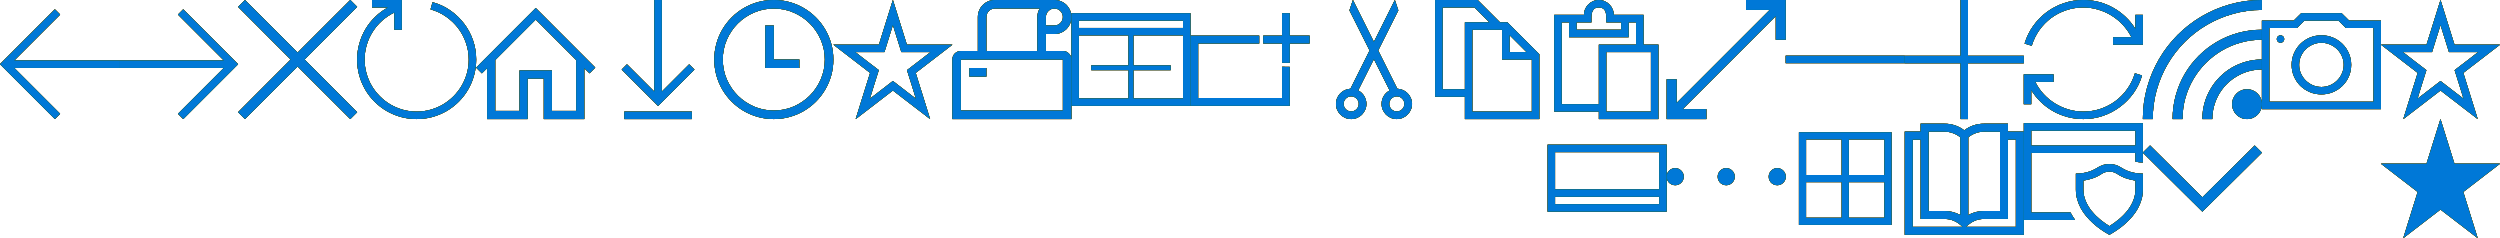 <?xml version="1.0" encoding="UTF-8"?>
<svg width="378" height="36" version="1.1" viewBox="0 0 378 36" xmlns="http://www.w3.org/2000/svg" xmlns:xlink="http://www.w3.org/1999/xlink">
<style>
  use:not(:target) {
    display: none;
  }

  use {
    fill: #000;
  }

  use[id$="-inverted"] {
    fill: #fff;
  }

  use[id$="-hover"] {
    fill: #919191;
  }

  use[id$="-yellow"] {
    fill: #FFB900;
  }
  
  use[id$="-orange"] {
    fill: #DE6800;
  }
  
  use[id$="-green"] {
    fill: #007F0E;
  }
  
  use[id$="-red"] {
    fill: #7F0000;
  }
  
  use[id$="-active"] {
    fill: #0078D7;
  }
</style>
<defs>
 <g id="toolbar">
  <path d="m18 9.141v1.128h-15.849l6.937 6.937-0.793 0.793-8.295-8.295 8.295-8.295 0.793 0.793-6.937 6.937z"/>
  <path d="m18 9.141v1.128h15.849l-6.937 6.937 0.793 0.793 8.295-8.295-8.295-8.295-0.793 0.793 6.937 6.937z"/>
  <path d="m54 1.037-7.952 7.963 7.952 7.963-1.037 1.037-7.963-7.952-7.963 7.952-1.037-1.037 7.952-7.963-7.952-7.963 1.037-1.037 7.963 7.952 7.963-7.952z"/>
  <path d="m65.399 0.334q1.459 0.396 2.672 1.239 1.213 0.835 2.083 1.986 0.879 1.143 1.362 2.54 0.483 1.389 0.483 2.9 0 1.239-0.325 2.391-0.316 1.151-0.905 2.153-0.58 1.002-1.406 1.828-0.817 0.817-1.819 1.406-1.002 0.58-2.153 0.905-1.151 0.316-2.391 0.316t-2.391-0.316q-1.151-0.325-2.153-0.905-1.002-0.589-1.828-1.406-0.817-0.826-1.406-1.828-0.58-1.002-0.905-2.144-0.316-1.151-0.316-2.399 0-1.23 0.325-2.391 0.325-1.16 0.923-2.18 0.606-1.028 1.468-1.863 0.861-0.844 1.942-1.441h-2.408v-1.125h4.5v4.5h-1.125v-2.61q-1.028 0.492-1.863 1.239-0.826 0.738-1.415 1.67-0.589 0.923-0.905 1.995-0.316 1.072-0.316 2.206 0 1.081 0.281 2.092 0.281 1.002 0.791 1.881 0.519 0.87 1.239 1.591 0.721 0.721 1.591 1.239 0.879 0.51 1.881 0.791 1.002 0.281 2.092 0.281 1.081 0 2.083-0.281 1.011-0.281 1.881-0.791 0.879-0.519 1.6-1.239 0.721-0.721 1.23-1.591 0.519-0.879 0.8-1.881 0.281-1.002 0.281-2.092 0-1.318-0.431-2.54-0.422-1.222-1.187-2.224-0.765-1.002-1.828-1.731-1.055-0.738-2.329-1.09l0.299-1.081z"/>
  <path d="m81 1.215 9 9.009-0.861 0.861-0.794-0.784v7.699h-6.121v-6.121h-2.448v6.121h-6.121v-7.699l-0.794 0.784-0.861-0.861zm6.121 15.561v-7.699l-6.121-6.121-6.121 6.121v7.699h3.673v-6.121h4.897v6.121z"/>
  <path d="m104.6 18h-10.203v-1.125h10.203zm0.399-7.48-5.5 5.502-5.5-5.502 0.797-0.791 4.136 4.131v-13.86h1.134v13.86l4.136-4.131z"/>
  <path d="m117 18q-1.246 0-2.401-0.322-1.145-0.321-2.15-0.904-0.994-0.593-1.818-1.406-0.814-0.824-1.406-1.818-0.583-1.004-0.904-2.15-0.321-1.155-0.321-2.401 0-1.246 0.321-2.391 0.321-1.155 0.904-2.15 0.593-1.004 1.406-1.818 0.824-0.824 1.818-1.406 1.004-0.593 2.15-0.914 1.155-0.321 2.401-0.321 1.246 0 2.391 0.321 1.155 0.322 2.15 0.914 1.004 0.583 1.818 1.406 0.824 0.814 1.406 1.818 0.593 0.994 0.914 2.15 0.322 1.145 0.322 2.391 0 1.246-0.322 2.401-0.321 1.145-0.914 2.15-0.583 0.994-1.406 1.818-0.814 0.814-1.818 1.406-0.994 0.583-2.15 0.904-1.145 0.322-2.391 0.322zm0-16.714q-1.597 0-3.003 0.613-1.396 0.603-2.451 1.657-1.045 1.045-1.657 2.451-0.603 1.396-0.603 2.993 0 1.597 0.603 3.003 0.613 1.396 1.657 2.451 1.055 1.045 2.451 1.657 1.406 0.603 3.003 0.603 1.597 0 2.993-0.603 1.406-0.613 2.451-1.657 1.055-1.055 1.657-2.451 0.613-1.406 0.613-3.003 0-1.597-0.613-2.993-0.603-1.406-1.657-2.451-1.045-1.055-2.451-1.657-1.396-0.613-2.993-0.613zm0 7.714v-5.143h-1.286v6.429h5.143v-1.286z"/>
  <path d="m138.45 11.021 2.18 6.979-5.625-4.324-5.625 4.324 2.18-6.979-5.555-4.272h6.891l2.109-6.75 2.109 6.75h6.891zm0.044 3.92q-0.334-1.09-0.668-2.162-0.334-1.081-0.686-2.171 0.905-0.677 1.784-1.362 0.879-0.686 1.775-1.371h-4.412l-1.283-4.105-1.283 4.105h-4.412q0.896 0.686 1.775 1.371 0.879 0.686 1.784 1.362-0.351 1.09-0.686 2.171-0.334 1.072-0.668 2.162l3.489-2.689z"/>
  <path d="m160.71 7.714q0.271 0 0.502 0.101 0.231 0.101 0.402 0.281 0.181 0.171 0.281 0.402 0.101 0.231 0.101 0.502v9h-18v-9q0-0.271 0.101-0.502 0.101-0.231 0.271-0.402 0.181-0.181 0.412-0.281 0.231-0.101 0.502-0.101h2.571v-5.143q0-0.532 0.201-0.994 0.201-0.472 0.552-0.824 0.351-0.351 0.814-0.552 0.472-0.201 1.004-0.201h9q0.532 0 0.994 0.201 0.472 0.201 0.824 0.552 0.351 0.351 0.552 0.824 0.201 0.462 0.201 0.994 0 0.532-0.201 1.004-0.201 0.462-0.552 0.814-0.351 0.351-0.824 0.552-0.462 0.201-0.994 0.201h-1.286v2.571zm0-5.143q0-0.271-0.101-0.502-0.101-0.231-0.281-0.402-0.171-0.181-0.402-0.281-0.231-0.101-0.502-0.101-0.271 0-0.502 0.101-0.231 0.101-0.412 0.281-0.171 0.171-0.271 0.402-0.101 0.231-0.101 0.502v1.286h1.286q0.271 0 0.502-0.101 0.231-0.101 0.402-0.271 0.181-0.181 0.281-0.412 0.101-0.231 0.101-0.502zm-11.571 5.143h7.714v-5.143q0-0.342 0.09-0.663 0.101-0.331 0.271-0.623h-6.79q-0.271 0-0.502 0.101-0.231 0.101-0.412 0.281-0.171 0.171-0.271 0.402-0.101 0.231-0.101 0.502zm11.571 1.286h-15.428v7.714h15.428zm-11.571 2.571h-2.571v-1.286h2.571z"/>
  <path d="m162 2v14h18v-14zm1.125 1.115h15.75v1.115h-15.75zm0 2.231h7.5v4.545h-5.625v0.719h5.625v4.275h-7.5zm8.25 0h7.5v9.539h-7.5v-4.275h5.625v-0.719h-5.625z"/>
  <path d="m193.85 2v3.395l-2.846 1.511e-4v1.179h2.846v2.926h1.154v-2.926h3v-1.179h-3v-3.395zm-13.846 3.394v10.605h15v-5.893l-1.154-4.15e-4 -3.1e-4 4.715h-12.691v-8.248l9.23-2.267e-4v-1.179z"/>
  <path d="m211.27 13.417q0.458 0.019 0.863 0.206 0.413 0.179 0.71 0.492 0.305 0.313 0.476 0.725 0.18 0.412 0.18 0.868 0 0.474-0.189 0.895-0.18 0.412-0.494 0.725-0.305 0.304-0.728 0.492-0.422 0.179-0.889 0.179-0.476 0-0.898-0.179-0.413-0.188-0.728-0.492-0.305-0.313-0.494-0.725-0.18-0.421-0.18-0.895 0-0.635 0.324-1.181 0.333-0.546 0.898-0.841l-2.39-4.753-2.381 4.735q0.288 0.152 0.512 0.367 0.234 0.215 0.395 0.483 0.162 0.268 0.252 0.573 0.09 0.296 0.09 0.618 0 0.474-0.189 0.895-0.18 0.412-0.494 0.725-0.305 0.304-0.728 0.492-0.422 0.179-0.889 0.179-0.476 0-0.898-0.179-0.413-0.188-0.728-0.492-0.305-0.313-0.494-0.725-0.18-0.421-0.18-0.895 0-0.456 0.171-0.859 0.171-0.412 0.467-0.716 0.296-0.313 0.692-0.501 0.404-0.188 0.862-0.215l2.893-5.782-3.046-6.069 0.521-1.566 3.171 6.337 3.171-6.337 0.521 1.566-3.046 6.069zm-6.972 3.437q0.243 0 0.449-0.09 0.207-0.09 0.359-0.241 0.162-0.161 0.252-0.367 0.09-0.206 0.09-0.448 0-0.241-0.09-0.448-0.09-0.206-0.252-0.358-0.153-0.161-0.359-0.251-0.207-0.09-0.449-0.09-0.243 0-0.449 0.09-0.207 0.09-0.368 0.251-0.153 0.152-0.243 0.358-0.09 0.206-0.09 0.448 0 0.241 0.09 0.448 0.09 0.206 0.243 0.367 0.162 0.152 0.368 0.241 0.207 0.09 0.449 0.09zm6.9 0q0.243 0 0.449-0.09 0.207-0.09 0.359-0.241 0.162-0.161 0.252-0.367 0.09-0.206 0.09-0.448 0-0.241-0.09-0.448-0.09-0.206-0.252-0.358-0.153-0.161-0.359-0.251-0.207-0.09-0.449-0.09-0.243 0-0.449 0.09-0.207 0.09-0.368 0.251-0.153 0.152-0.243 0.358-0.09 0.206-0.09 0.448 0 0.241 0.09 0.448 0.09 0.206 0.243 0.367 0.162 0.152 0.368 0.241 0.207 0.09 0.449 0.09z"/>
  <path d="m227.92 3.375 4.825 4.825v9.8h-11.25v-3.375h-4.5v-14.625h6.425l3.375 3.375zm0.325 1.925v2.575h2.575zm-10.125 8.2h3.375v-10.125h3.7l-2.25-2.25h-4.825zm4.5 3.375h9v-7.875h-4.5v-4.5h-4.5z"/>
  <path d="m250.75 6.75v11.25h-9v-1.125h-6.75v-14.625h4.5q0-0.457 0.176-0.87 0.184-0.413 0.483-0.712 0.308-0.308 0.712-0.483 0.413-0.184 0.879-0.184 0.457 0 0.87 0.184 0.413 0.176 0.712 0.483 0.308 0.299 0.483 0.712 0.184 0.413 0.184 0.87h4.5v4.5zm-12.376-3.375v1.125h6.75v-1.125h-2.25q0-0.22 8e-3 -0.466 8e-3 -0.255-8e-3 -0.501-0.019-0.255-0.079-0.483-0.052-0.237-0.176-0.413-0.123-0.176-0.334-0.281-0.211-0.105-0.536-0.105-0.492 0-0.73 0.229-0.229 0.229-0.325 0.571-0.088 0.334-0.079 0.729 8e-3 0.396 8e-3 0.721zm3.375 12.375v-9h5.625v-3.375h-1.125v2.25h-9v-2.25h-1.125v12.375zm7.875-7.875h-6.75v9h6.75z"/>
  <path d="m264 0h6.003v6.003h-1.503v-3.577l-14.071 14.071h3.577v1.503h-6.003v-6.003h1.503v3.577l14.071-14.071h-3.577v-1.503z"/>
  <path d="m288 9.55h-18v-1.125h18z"/>
  <path d="m306 8.438v1.125h-8.438v8.438h-1.125v-8.438h-8.438v-1.125h8.438v-8.438h1.125v8.438z"/>
  <path d="m315 16.875q1.353 0 2.593-0.413 1.248-0.422 2.268-1.178 1.028-0.765 1.784-1.828 0.765-1.072 1.16-2.373l1.072 0.334q-0.439 1.468-1.31 2.681-0.87 1.204-2.048 2.074-1.169 0.87-2.584 1.353-1.406 0.475-2.936 0.475-1.204 0-2.347-0.299-1.143-0.299-2.162-0.861-1.011-0.571-1.872-1.38-0.861-0.817-1.494-1.846v2.136h-1.125v-4.5h4.5v1.125h-2.777q0.519 1.028 1.283 1.863 0.773 0.826 1.723 1.415 0.949 0.58 2.03 0.905 1.09 0.316 2.241 0.316zm9-14.625v4.5h-4.5v-1.125h2.777q-0.519-1.028-1.292-1.855-0.765-0.835-1.714-1.415-0.949-0.589-2.039-0.905-1.081-0.325-2.232-0.325-1.353 0-2.602 0.422-1.239 0.413-2.268 1.178-1.02 0.756-1.784 1.828-0.756 1.063-1.151 2.364l-1.072-0.334q0.439-1.459 1.31-2.672 0.87-1.213 2.039-2.083 1.178-0.87 2.584-1.345 1.415-0.483 2.944-0.483 1.204 0 2.347 0.299 1.143 0.299 2.153 0.87 1.02 0.562 1.881 1.38 0.861 0.809 1.494 1.837v-2.136z"/>
  <path d="m333 18q0-1.242 0.316-2.391 0.328-1.148 0.914-2.145 0.586-1.008 1.406-1.828 0.82-0.82 1.816-1.406 1.008-0.586 2.156-0.902 1.148-0.328 2.391-0.328v1.5q-1.031 0-1.992 0.269t-1.793 0.762q-0.832 0.48-1.524 1.172-0.68 0.68-1.172 1.512-0.48 0.832-0.75 1.793-0.269 0.961-0.269 1.992zm-4.5 0q0-1.863 0.48-3.586 0.48-1.734 1.359-3.234 0.879-1.5 2.109-2.731 1.23-1.23 2.73-2.109 1.5-0.879 3.223-1.359 1.734-0.48 3.598-0.48v1.5q-1.652 0-3.188 0.434-1.524 0.422-2.859 1.207-1.336 0.785-2.438 1.887-1.09 1.09-1.875 2.426-0.785 1.336-1.219 2.871-0.422 1.523-0.422 3.176zm-4.5 0q0-2.484 0.645-4.781 0.645-2.297 1.816-4.301 1.172-2.004 2.812-3.645 1.641-1.641 3.644-2.812 2.004-1.172 4.301-1.816 2.297-0.645 4.781-0.645v1.5q-2.273 0-4.383 0.598-2.098 0.586-3.938 1.664-1.828 1.066-3.34 2.578-1.512 1.512-2.59 3.352-1.066 1.828-1.664 3.938-0.586 2.098-0.586 4.371zm15.75-4.5q0.469 0 0.879 0.176 0.41 0.176 0.715 0.48 0.305 0.305 0.48 0.715 0.176 0.41 0.176 0.879 0 0.469-0.176 0.879t-0.48 0.715q-0.305 0.305-0.715 0.48-0.41 0.176-0.879 0.176t-0.879-0.176q-0.41-0.176-0.715-0.48-0.305-0.305-0.48-0.715-0.176-0.41-0.176-0.879 0-0.469 0.176-0.879 0.176-0.41 0.48-0.715 0.305-0.305 0.715-0.48 0.41-0.176 0.879-0.176z"/>
  <path d="m360 3.115v13.385h-18v-13.385h4.825l1.125-1.115h6.1l1.125 1.115zm-1.125 1.115h-4.175l-1.125-1.115h-5.15l-1.125 1.115h-4.175v11.154h15.75zm-7.875 1.115q0.932 0 1.749 0.348 0.826 0.348 1.433 0.959 0.615 0.601 0.967 1.42 0.351 0.81 0.351 1.734 0 0.924-0.351 1.743-0.351 0.81-0.967 1.42-0.606 0.601-1.433 0.95-0.817 0.348-1.749 0.348-0.932 0-1.758-0.348-0.817-0.348-1.433-0.95-0.606-0.61-0.958-1.42-0.351-0.819-0.351-1.743 0-0.924 0.351-1.734 0.351-0.819 0.958-1.42 0.615-0.61 1.433-0.959 0.826-0.348 1.758-0.348zm0 7.808q0.694 0 1.31-0.262 0.615-0.27 1.072-0.723 0.457-0.453 0.721-1.063 0.273-0.61 0.273-1.298 0-0.688-0.273-1.298-0.264-0.61-0.721-1.063-0.457-0.453-1.072-0.715-0.615-0.27-1.31-0.27-0.694 0-1.31 0.27-0.615 0.262-1.072 0.715-0.457 0.453-0.729 1.063-0.264 0.61-0.264 1.298 0 0.688 0.264 1.298 0.273 0.61 0.729 1.063 0.457 0.453 1.072 0.723 0.615 0.262 1.31 0.262zm-6.188-7.808q0.229 0 0.395 0.166 0.167 0.166 0.167 0.392 0 0.227-0.167 0.392-0.167 0.166-0.395 0.166-0.229 0-0.395-0.166-0.167-0.166-0.167-0.392 0-0.227 0.167-0.392 0.167-0.166 0.395-0.166z"/>
  <path d="m372.45 11.021 2.18 6.979-5.625-4.324-5.625 4.324 2.18-6.979-5.555-4.272h6.891l2.11-6.75 2.109 6.75h6.891zm0.044 3.92q-0.334-1.09-0.668-2.162-0.334-1.081-0.686-2.171 0.905-0.677 1.784-1.362 0.879-0.686 1.775-1.371h-4.412l-1.283-4.105-1.283 4.105h-4.412q0.896 0.686 1.775 1.371 0.879 0.686 1.784 1.362-0.351 1.09-0.686 2.171-0.334 1.072-0.668 2.162l3.489-2.689z"/>
  <path d="m378 24.75-5.555 4.272 2.18 6.979-5.625-4.324-5.625 4.324 2.18-6.979-5.555-4.272h6.89l2.109-6.75 2.109 6.75h6.89z"/>
  <path d="m333 32-9-8.92 1.09-1.08 7.91 7.839 7.91-7.839 1.09 1.08z"/>
  <path d="m318.94 24.814q0.527 0 0.949 0.132 0.422 0.132 0.861 0.413 0.747 0.475 1.556 0.685 0.817 0.211 1.696 0.211v2.399q0 0.773-0.202 1.485-0.202 0.712-0.554 1.362-0.351 0.641-0.835 1.213-0.483 0.571-1.046 1.081-0.562 0.501-1.187 0.931-0.615 0.422-1.239 0.773-0.633-0.351-1.248-0.773-0.615-0.431-1.178-0.931-0.563-0.51-1.046-1.081-0.483-0.571-0.835-1.213-0.351-0.65-0.554-1.362-0.202-0.712-0.202-1.485v-2.399q0.879 0 1.688-0.211 0.817-0.211 1.564-0.685 0.439-0.281 0.861-0.413 0.422-0.132 0.949-0.132zm3.938 2.487q-0.729-0.105-1.441-0.351-0.703-0.246-1.318-0.659-0.536-0.351-1.178-0.351-0.642 0-1.178 0.351-0.615 0.413-1.327 0.659-0.703 0.246-1.433 0.351v1.353q0 0.914 0.343 1.731 0.343 0.808 0.896 1.512 0.563 0.694 1.266 1.274 0.712 0.58 1.433 1.028 0.721-0.448 1.424-1.028 0.712-0.58 1.266-1.274 0.562-0.703 0.905-1.512 0.343-0.817 0.343-1.731zm1.125-8.673v5.94q-0.281 0-0.563-0.034-0.281-0.034-0.562-0.097v-1.309h-15.75v8.998h5.924q0.149 0.29 0.325 0.571 0.176 0.281 0.369 0.554h-7.743v-14.622zm-1.125 1.125h-15.75v2.25h15.75z"/>
  <path d="m306 19.903v15.597h-18v-15.597h2.4v-1.2h3.6q0.825 0 1.584 0.253 0.769 0.253 1.416 0.759 0.647-0.506 1.406-0.759 0.769-0.253 1.594-0.253h3.6v1.2zm-6 0q-0.656 0-1.275 0.225-0.619 0.216-1.125 0.637v11.754q0.553-0.309 1.163-0.459 0.609-0.159 1.238-0.159h2.4v-11.998zm-8.4 11.998h2.4q0.628 0 1.238 0.159 0.609 0.15 1.163 0.459v-11.754q-0.506-0.422-1.125-0.637-0.619-0.225-1.275-0.225h-2.4zm-2.4 2.4h7.556q-0.3-0.291-0.609-0.506-0.31-0.225-0.647-0.375-0.328-0.159-0.703-0.234-0.365-0.084-0.797-0.084h-3.6v-11.998h-1.2zm15.6-13.198h-1.2v11.998h-3.6q-0.431 0-0.806 0.084-0.365 0.075-0.703 0.234-0.328 0.15-0.638 0.375-0.31 0.216-0.609 0.506h7.556z"/>
  <path d="m272 20h14v14h-14zm12.923 6.462v-5.385h-5.385v5.385zm-6.462-5.385h-5.385v5.385h5.385zm-5.385 6.462v5.385h5.385v-5.385zm6.462 5.385h5.385v-5.385h-5.385z"/>
  <path d="m253.29 25.429q0.271 0 0.502 0.101 0.231 0.101 0.402 0.281 0.181 0.171 0.281 0.402 0.101 0.231 0.101 0.502 0 0.271-0.101 0.502-0.101 0.231-0.281 0.412-0.171 0.171-0.402 0.271-0.231 0.101-0.502 0.101-0.271 0-0.502-0.101-0.231-0.101-0.412-0.271-0.171-0.181-0.271-0.412-0.1-0.231-0.1-0.502 0-0.271 0.101-0.502 0.101-0.231 0.271-0.402 0.181-0.181 0.412-0.281 0.231-0.101 0.502-0.101zm7.714 0q0.271 0 0.502 0.101 0.231 0.101 0.402 0.281 0.181 0.171 0.281 0.402 0.101 0.231 0.101 0.502 0 0.271-0.101 0.502-0.101 0.231-0.281 0.412-0.171 0.171-0.402 0.271-0.231 0.101-0.502 0.101-0.271 0-0.502-0.101-0.231-0.101-0.412-0.271-0.171-0.181-0.271-0.412-0.101-0.231-0.101-0.502 0-0.271 0.101-0.502 0.101-0.231 0.271-0.402 0.181-0.181 0.412-0.281 0.231-0.101 0.502-0.101zm7.714 0q0.271 0 0.502 0.101 0.231 0.101 0.402 0.281 0.181 0.171 0.281 0.402 0.101 0.231 0.101 0.502 0 0.271-0.101 0.502-0.101 0.231-0.281 0.412-0.171 0.171-0.402 0.271-0.231 0.101-0.502 0.101-0.271 0-0.502-0.101-0.231-0.101-0.412-0.271-0.171-0.181-0.271-0.412-0.101-0.231-0.101-0.502 0-0.271 0.101-0.502 0.101-0.231 0.271-0.402 0.181-0.181 0.412-0.281 0.231-0.101 0.502-0.101z"/>
  <path d="m234 21.877h18v10.123h-18zm16.875 1.125h-15.75v5.624h15.75zm-15.75 7.873h15.75v-1.125h-15.75z"/>
 </g>
</defs>
<use id="state"             xlink:href="#toolbar"/>
<use id="state-inverted"    xlink:href="#toolbar"/>
<use id="state-hover"       xlink:href="#toolbar"/>
<use id="state-yellow"      xlink:href="#toolbar"/>
<use id="state-orange"      xlink:href="#toolbar"/>
<use id="state-red"         xlink:href="#toolbar"/>
<use id="state-green"       xlink:href="#toolbar"/>
<use id="state-active"      xlink:href="#toolbar"/>
</svg>
